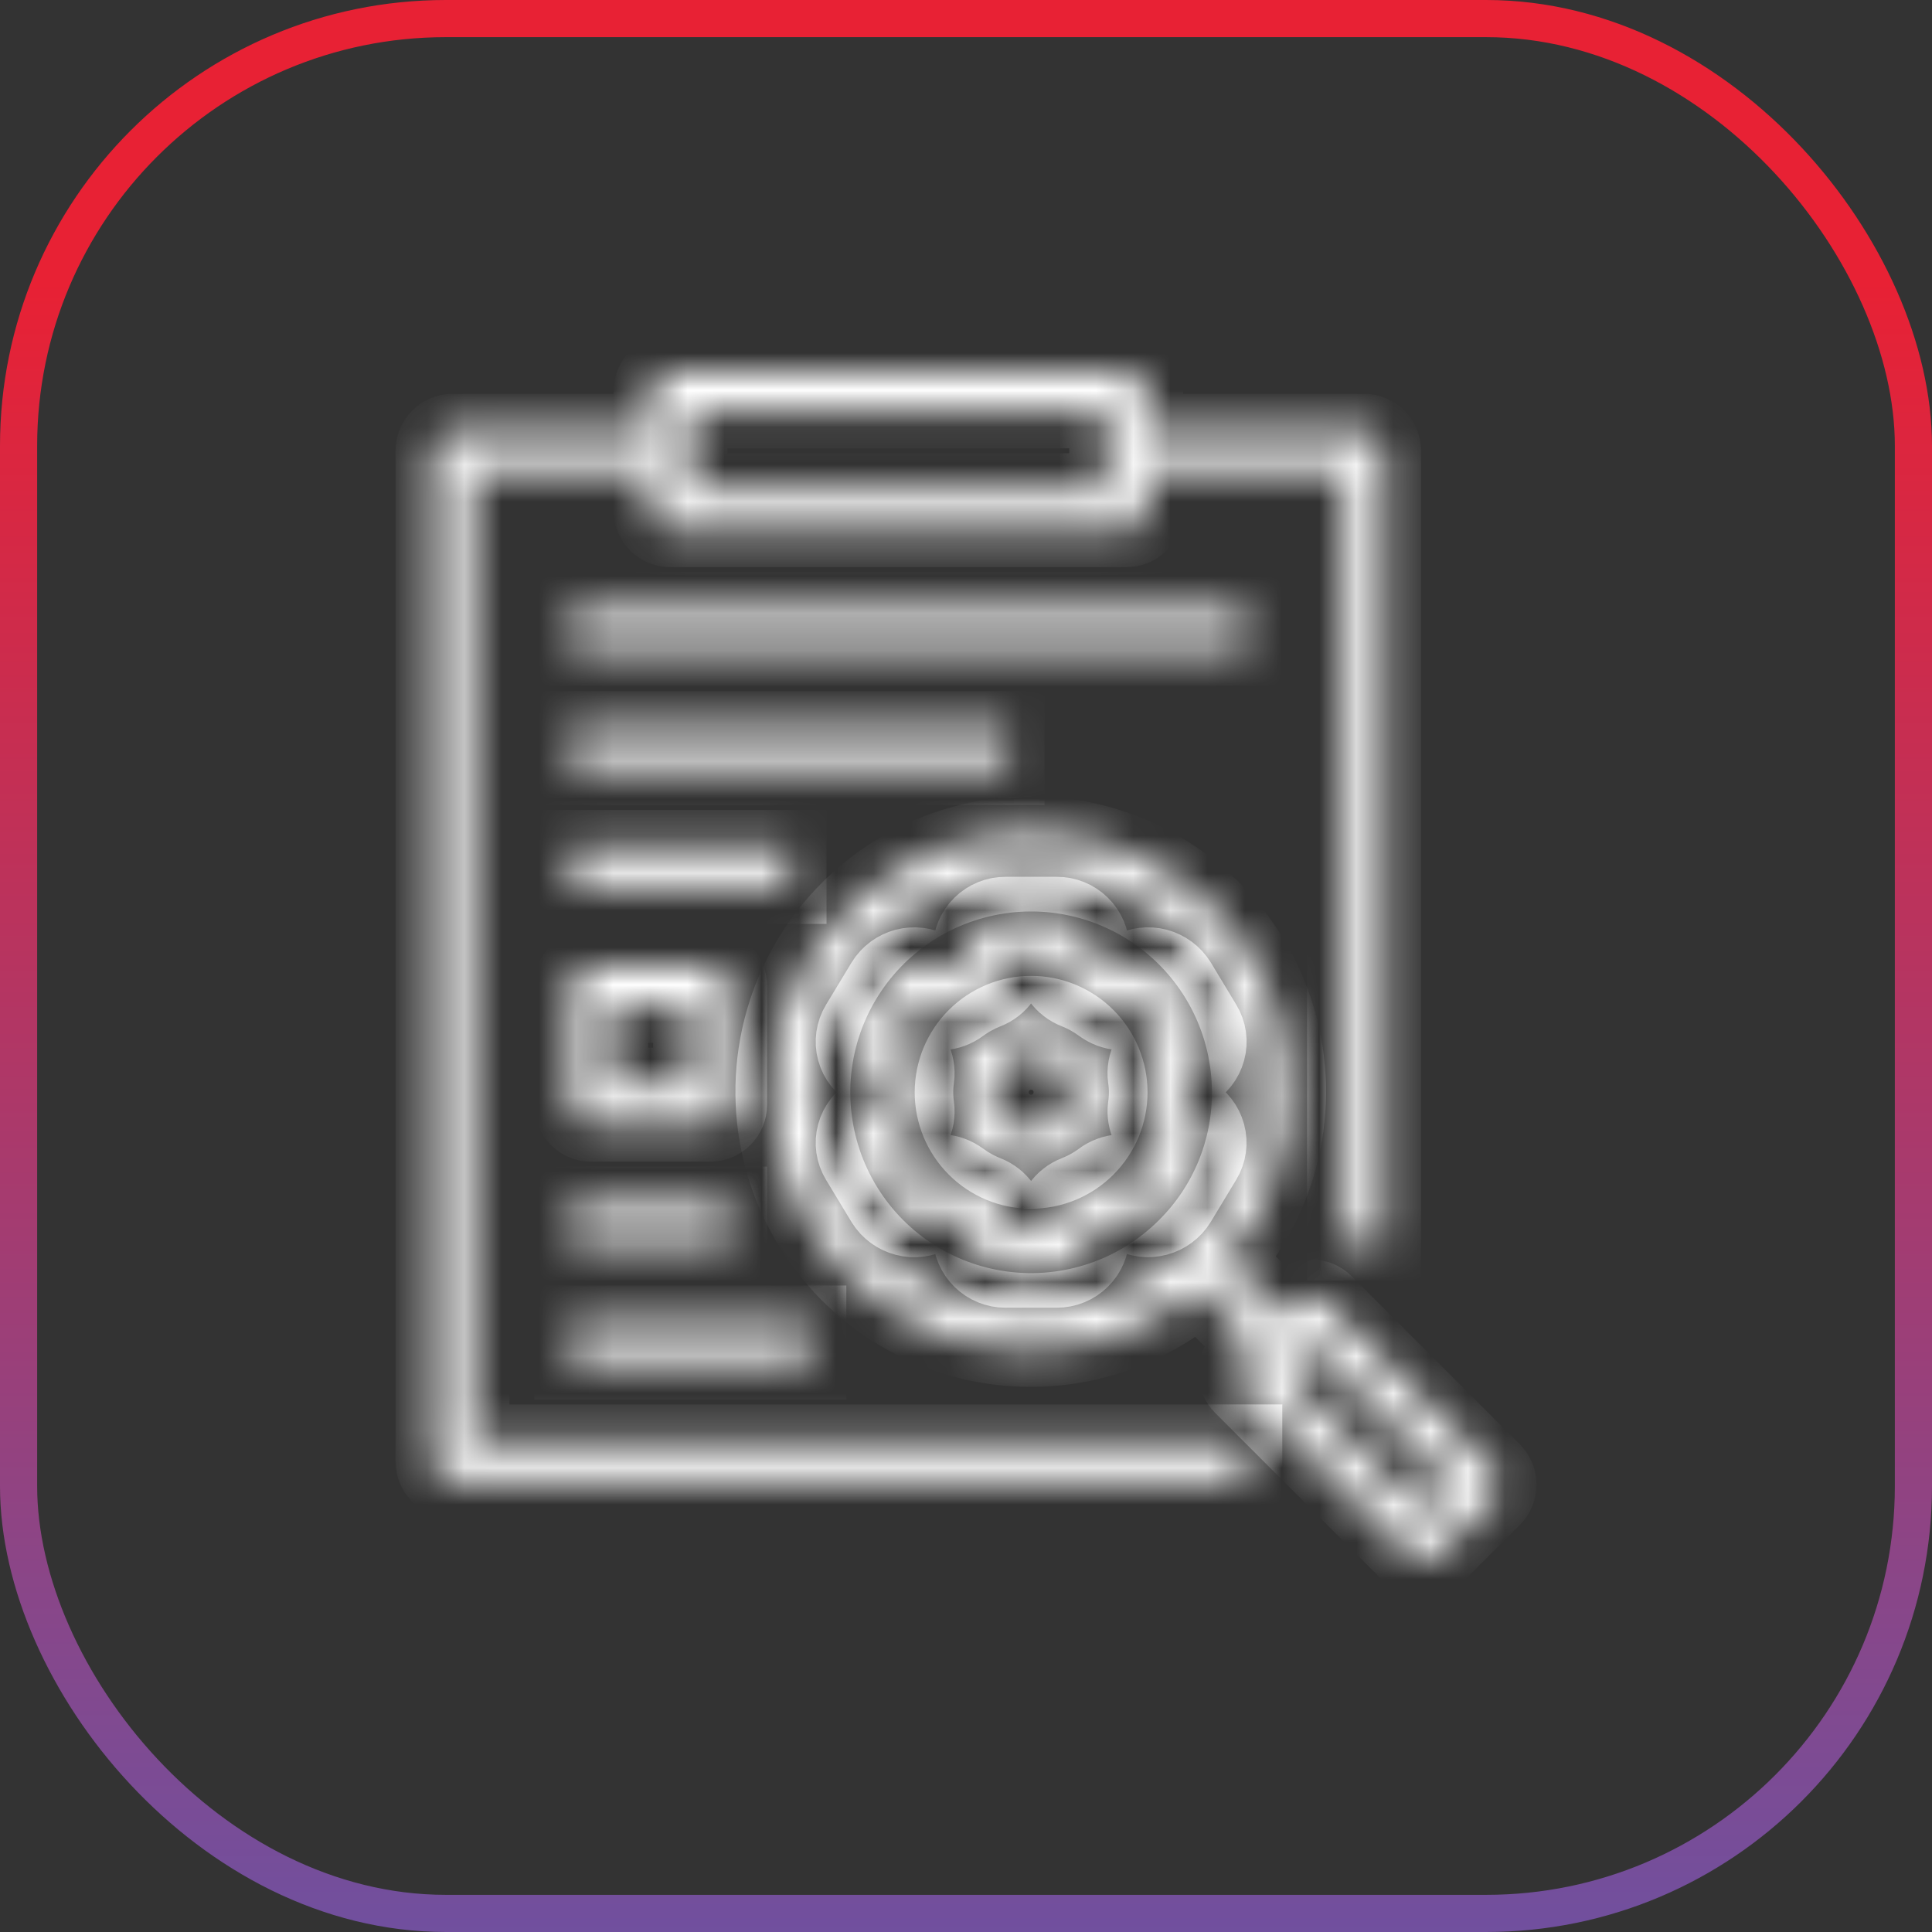<svg width="52" height="52" viewBox="0 0 52 52" fill="none" xmlns="http://www.w3.org/2000/svg">
<rect x="0" y="0" width="52" height="52" fill="#333333" stroke="none"/>
<mask id="path-2-inside-1_1221_20641" fill="white">
<path d="M32.064 29.938L31.887 29.839C31.921 29.547 31.921 29.251 31.887 28.959L32.062 28.861H32.062C32.288 28.737 32.454 28.527 32.521 28.278C32.587 28.035 32.55 27.774 32.419 27.559L31.732 26.421V26.421C31.599 26.209 31.391 26.055 31.15 25.991C30.908 25.928 30.651 25.959 30.432 26.079L30.231 26.19V26.19C29.973 26.005 29.695 25.85 29.402 25.728V25.542V25.542C29.399 25.29 29.296 25.049 29.116 24.873C28.936 24.696 28.694 24.598 28.442 24.599H27.065C26.813 24.598 26.571 24.696 26.391 24.873C26.211 25.049 26.108 25.29 26.105 25.542V25.728V25.728C25.813 25.85 25.535 26.005 25.277 26.19L25.076 26.079V26.079C24.857 25.959 24.6 25.928 24.358 25.992C24.117 26.055 23.909 26.209 23.777 26.421L23.089 27.559V27.559C22.957 27.775 22.921 28.035 22.986 28.279C23.054 28.526 23.219 28.736 23.444 28.86L23.62 28.959H23.62C23.603 29.105 23.595 29.252 23.595 29.399C23.595 29.546 23.604 29.693 23.62 29.839L23.445 29.937C23.219 30.061 23.054 30.271 22.986 30.519C22.92 30.763 22.957 31.023 23.089 31.239L23.776 32.377C23.909 32.589 24.117 32.742 24.359 32.805C24.6 32.869 24.857 32.838 25.076 32.719L25.277 32.608C25.535 32.793 25.813 32.948 26.105 33.07V33.254C26.108 33.506 26.211 33.747 26.391 33.923C26.571 34.1 26.813 34.199 27.065 34.197H28.44C28.692 34.199 28.935 34.1 29.114 33.923C29.294 33.747 29.397 33.506 29.4 33.254V33.068C29.693 32.946 29.971 32.791 30.229 32.606L30.43 32.716C30.649 32.836 30.906 32.868 31.148 32.804C31.389 32.741 31.598 32.587 31.729 32.375L32.416 31.238V31.238C32.548 31.022 32.585 30.762 32.519 30.518C32.452 30.271 32.288 30.062 32.064 29.938L32.064 29.938ZM30.846 29.399C30.845 29.531 30.836 29.662 30.817 29.793C30.793 29.98 30.826 30.169 30.911 30.337C30.997 30.505 31.131 30.643 31.297 30.733L31.432 30.808L30.867 31.742L30.695 31.646V31.645C30.529 31.557 30.341 31.517 30.152 31.53C29.965 31.544 29.784 31.61 29.633 31.722C29.422 31.878 29.192 32.005 28.948 32.102C28.769 32.17 28.615 32.291 28.506 32.447C28.396 32.604 28.336 32.79 28.334 32.982V33.133H27.17V32.982C27.168 32.79 27.108 32.604 26.998 32.447C26.888 32.291 26.734 32.17 26.555 32.102C26.312 32.005 26.082 31.877 25.871 31.722C25.719 31.61 25.539 31.543 25.352 31.529C25.163 31.516 24.976 31.556 24.81 31.645L24.637 31.741L24.072 30.808L24.205 30.734C24.371 30.643 24.506 30.505 24.591 30.337C24.677 30.168 24.71 29.978 24.685 29.791C24.647 29.53 24.647 29.265 24.685 29.005C24.709 28.818 24.676 28.629 24.59 28.461C24.505 28.293 24.37 28.155 24.205 28.065L24.071 27.99L24.635 27.056L24.807 27.152H24.807C24.973 27.241 25.161 27.281 25.349 27.268C25.537 27.255 25.718 27.188 25.869 27.075C26.08 26.92 26.311 26.793 26.554 26.696C26.733 26.628 26.887 26.507 26.996 26.35C27.106 26.194 27.165 26.007 27.168 25.816V25.666H28.333V25.816C28.336 26.007 28.396 26.193 28.506 26.35C28.616 26.506 28.771 26.626 28.95 26.694C29.193 26.791 29.423 26.919 29.635 27.075C29.787 27.186 29.967 27.253 30.155 27.266C30.343 27.279 30.53 27.239 30.696 27.151L30.869 27.055L31.432 27.99L31.3 28.064V28.064C31.134 28.153 30.998 28.291 30.912 28.459C30.826 28.628 30.792 28.818 30.816 29.006C30.836 29.136 30.845 29.267 30.846 29.399Z"/>
<path d="M35.673 35.056C35.464 34.848 35.127 34.848 34.919 35.056L34.542 35.433L33.015 33.906C34.59 32.071 35.097 29.548 34.354 27.246C33.611 24.944 31.724 23.194 29.373 22.626C27.021 22.059 24.544 22.755 22.832 24.464C21.121 26.173 20.421 28.65 20.986 31.002C21.55 33.354 23.297 35.243 25.598 35.99C27.899 36.736 30.422 36.232 32.26 34.66L33.788 36.187L33.41 36.564C33.202 36.773 33.202 37.11 33.41 37.318L37.936 41.844C38.144 42.052 38.482 42.052 38.69 41.844L40.199 40.335L40.198 40.336C40.407 40.127 40.407 39.79 40.198 39.581L35.673 35.056ZM31.901 33.547C30.612 34.837 28.796 35.454 26.987 35.216C25.179 34.978 23.584 33.913 22.672 32.333C21.76 30.754 21.634 28.84 22.332 27.155C23.03 25.47 24.472 24.205 26.234 23.733C27.995 23.26 29.877 23.634 31.324 24.745C32.771 25.855 33.619 27.575 33.619 29.399C33.624 30.956 33.006 32.45 31.901 33.547L31.901 33.547ZM38.313 40.714L34.541 36.942L35.295 36.188L39.067 39.959L38.313 40.714Z"/>
<path d="M27.753 27.266C27.187 27.266 26.644 27.491 26.244 27.891C25.844 28.291 25.619 28.834 25.619 29.4C25.619 29.965 25.844 30.508 26.244 30.908C26.644 31.308 27.187 31.533 27.753 31.533C28.318 31.533 28.861 31.308 29.261 30.908C29.661 30.508 29.886 29.965 29.886 29.4C29.886 28.834 29.661 28.291 29.261 27.891C28.861 27.491 28.318 27.266 27.753 27.266ZM27.753 30.466C27.47 30.466 27.198 30.354 26.998 30.154C26.798 29.954 26.686 29.683 26.686 29.4C26.686 29.117 26.798 28.845 26.998 28.645C27.198 28.445 27.47 28.333 27.753 28.333C28.035 28.333 28.307 28.445 28.507 28.645C28.707 28.845 28.819 29.117 28.819 29.4C28.819 29.683 28.707 29.954 28.507 30.154C28.307 30.354 28.035 30.466 27.753 30.466Z"/>
<path d="M17.512 10.533V11.6H12.179C11.884 11.6 11.646 11.839 11.646 12.133V39.334C11.646 39.475 11.702 39.611 11.802 39.711C11.902 39.811 12.037 39.867 12.179 39.867H33.513V38.8H12.712V12.667H17.512V13.733C17.512 13.875 17.569 14.011 17.669 14.111C17.768 14.211 17.904 14.267 18.046 14.267H30.312C30.454 14.267 30.59 14.211 30.69 14.111C30.79 14.011 30.846 13.875 30.846 13.733V12.667H36.179V33.467H37.246V12.133C37.246 11.992 37.19 11.856 37.09 11.756C36.99 11.656 36.854 11.6 36.713 11.6H30.846V10.533C30.846 10.392 30.79 10.256 30.69 10.156C30.59 10.056 30.454 10 30.312 10H18.046C17.751 10 17.512 10.239 17.512 10.533ZM18.579 11.067H29.779V13.2H18.579V11.067Z"/>
<path d="M15.379 16.4H33.513V17.467H15.379V16.4Z"/>
<path d="M15.379 19.6H27.113V20.667H15.379V19.6Z"/>
<path d="M15.379 22.8H21.246V23.867H15.379V22.8Z"/>
<path d="M19.112 26H15.912C15.618 26 15.379 26.239 15.379 26.534V29.734C15.379 29.875 15.435 30.011 15.535 30.111C15.635 30.211 15.771 30.267 15.912 30.267H19.112C19.254 30.267 19.39 30.211 19.489 30.111C19.59 30.011 19.646 29.875 19.646 29.734V26.534C19.646 26.392 19.59 26.256 19.489 26.157C19.39 26.056 19.254 26 19.112 26ZM18.579 29.2H16.446V27.067H18.579V29.2Z"/>
<path d="M15.379 32.4H19.646V33.467H15.379V32.4Z"/>
<path d="M15.379 35.6H21.779V36.667H15.379V35.6Z"/>
</mask>
<path d="M32.064 29.938L31.887 29.839C31.921 29.547 31.921 29.251 31.887 28.959L32.062 28.861H32.062C32.288 28.737 32.454 28.527 32.521 28.278C32.587 28.035 32.55 27.774 32.419 27.559L31.732 26.421V26.421C31.599 26.209 31.391 26.055 31.15 25.991C30.908 25.928 30.651 25.959 30.432 26.079L30.231 26.19V26.19C29.973 26.005 29.695 25.85 29.402 25.728V25.542V25.542C29.399 25.29 29.296 25.049 29.116 24.873C28.936 24.696 28.694 24.598 28.442 24.599H27.065C26.813 24.598 26.571 24.696 26.391 24.873C26.211 25.049 26.108 25.29 26.105 25.542V25.728V25.728C25.813 25.85 25.535 26.005 25.277 26.19L25.076 26.079V26.079C24.857 25.959 24.6 25.928 24.358 25.992C24.117 26.055 23.909 26.209 23.777 26.421L23.089 27.559V27.559C22.957 27.775 22.921 28.035 22.986 28.279C23.054 28.526 23.219 28.736 23.444 28.86L23.62 28.959H23.62C23.603 29.105 23.595 29.252 23.595 29.399C23.595 29.546 23.604 29.693 23.62 29.839L23.445 29.937C23.219 30.061 23.054 30.271 22.986 30.519C22.92 30.763 22.957 31.023 23.089 31.239L23.776 32.377C23.909 32.589 24.117 32.742 24.359 32.805C24.6 32.869 24.857 32.838 25.076 32.719L25.277 32.608C25.535 32.793 25.813 32.948 26.105 33.07V33.254C26.108 33.506 26.211 33.747 26.391 33.923C26.571 34.1 26.813 34.199 27.065 34.197H28.44C28.692 34.199 28.935 34.1 29.114 33.923C29.294 33.747 29.397 33.506 29.4 33.254V33.068C29.693 32.946 29.971 32.791 30.229 32.606L30.43 32.716C30.649 32.836 30.906 32.868 31.148 32.804C31.389 32.741 31.598 32.587 31.729 32.375L32.416 31.238V31.238C32.548 31.022 32.585 30.762 32.519 30.518C32.452 30.271 32.288 30.062 32.064 29.938L32.064 29.938ZM30.846 29.399C30.845 29.531 30.836 29.662 30.817 29.793C30.793 29.98 30.826 30.169 30.911 30.337C30.997 30.505 31.131 30.643 31.297 30.733L31.432 30.808L30.867 31.742L30.695 31.646V31.645C30.529 31.557 30.341 31.517 30.152 31.53C29.965 31.544 29.784 31.61 29.633 31.722C29.422 31.878 29.192 32.005 28.948 32.102C28.769 32.17 28.615 32.291 28.506 32.447C28.396 32.604 28.336 32.79 28.334 32.982V33.133H27.17V32.982C27.168 32.79 27.108 32.604 26.998 32.447C26.888 32.291 26.734 32.17 26.555 32.102C26.312 32.005 26.082 31.877 25.871 31.722C25.719 31.61 25.539 31.543 25.352 31.529C25.163 31.516 24.976 31.556 24.81 31.645L24.637 31.741L24.072 30.808L24.205 30.734C24.371 30.643 24.506 30.505 24.591 30.337C24.677 30.168 24.71 29.978 24.685 29.791C24.647 29.53 24.647 29.265 24.685 29.005C24.709 28.818 24.676 28.629 24.59 28.461C24.505 28.293 24.37 28.155 24.205 28.065L24.071 27.99L24.635 27.056L24.807 27.152H24.807C24.973 27.241 25.161 27.281 25.349 27.268C25.537 27.255 25.718 27.188 25.869 27.075C26.08 26.92 26.311 26.793 26.554 26.696C26.733 26.628 26.887 26.507 26.996 26.35C27.106 26.194 27.165 26.007 27.168 25.816V25.666H28.333V25.816C28.336 26.007 28.396 26.193 28.506 26.35C28.616 26.506 28.771 26.626 28.95 26.694C29.193 26.791 29.423 26.919 29.635 27.075C29.787 27.186 29.967 27.253 30.155 27.266C30.343 27.279 30.53 27.239 30.696 27.151L30.869 27.055L31.432 27.99L31.3 28.064V28.064C31.134 28.153 30.998 28.291 30.912 28.459C30.826 28.628 30.792 28.818 30.816 29.006C30.836 29.136 30.845 29.267 30.846 29.399Z" stroke="white" stroke-width="2" mask="url(#path-2-inside-1_1221_20641)"/>
<path d="M35.673 35.056C35.464 34.848 35.127 34.848 34.919 35.056L34.542 35.433L33.015 33.906C34.59 32.071 35.097 29.548 34.354 27.246C33.611 24.944 31.724 23.194 29.373 22.626C27.021 22.059 24.544 22.755 22.832 24.464C21.121 26.173 20.421 28.65 20.986 31.002C21.55 33.354 23.297 35.243 25.598 35.99C27.899 36.736 30.422 36.232 32.26 34.66L33.788 36.187L33.41 36.564C33.202 36.773 33.202 37.11 33.41 37.318L37.936 41.844C38.144 42.052 38.482 42.052 38.69 41.844L40.199 40.335L40.198 40.336C40.407 40.127 40.407 39.79 40.198 39.581L35.673 35.056ZM31.901 33.547C30.612 34.837 28.796 35.454 26.987 35.216C25.179 34.978 23.584 33.913 22.672 32.333C21.76 30.754 21.634 28.84 22.332 27.155C23.03 25.47 24.472 24.205 26.234 23.733C27.995 23.26 29.877 23.634 31.324 24.745C32.771 25.855 33.619 27.575 33.619 29.399C33.624 30.956 33.006 32.45 31.901 33.547L31.901 33.547ZM38.313 40.714L34.541 36.942L35.295 36.188L39.067 39.959L38.313 40.714Z" stroke="white" stroke-width="2" mask="url(#path-2-inside-1_1221_20641)"/>
<path d="M27.753 27.266C27.187 27.266 26.644 27.491 26.244 27.891C25.844 28.291 25.619 28.834 25.619 29.4C25.619 29.965 25.844 30.508 26.244 30.908C26.644 31.308 27.187 31.533 27.753 31.533C28.318 31.533 28.861 31.308 29.261 30.908C29.661 30.508 29.886 29.965 29.886 29.4C29.886 28.834 29.661 28.291 29.261 27.891C28.861 27.491 28.318 27.266 27.753 27.266ZM27.753 30.466C27.47 30.466 27.198 30.354 26.998 30.154C26.798 29.954 26.686 29.683 26.686 29.4C26.686 29.117 26.798 28.845 26.998 28.645C27.198 28.445 27.47 28.333 27.753 28.333C28.035 28.333 28.307 28.445 28.507 28.645C28.707 28.845 28.819 29.117 28.819 29.4C28.819 29.683 28.707 29.954 28.507 30.154C28.307 30.354 28.035 30.466 27.753 30.466Z" stroke="white" stroke-width="2" mask="url(#path-2-inside-1_1221_20641)"/>
<path d="M17.512 10.533V11.6H12.179C11.884 11.6 11.646 11.839 11.646 12.133V39.334C11.646 39.475 11.702 39.611 11.802 39.711C11.902 39.811 12.037 39.867 12.179 39.867H33.513V38.8H12.712V12.667H17.512V13.733C17.512 13.875 17.569 14.011 17.669 14.111C17.768 14.211 17.904 14.267 18.046 14.267H30.312C30.454 14.267 30.59 14.211 30.69 14.111C30.79 14.011 30.846 13.875 30.846 13.733V12.667H36.179V33.467H37.246V12.133C37.246 11.992 37.19 11.856 37.09 11.756C36.99 11.656 36.854 11.6 36.713 11.6H30.846V10.533C30.846 10.392 30.79 10.256 30.69 10.156C30.59 10.056 30.454 10 30.312 10H18.046C17.751 10 17.512 10.239 17.512 10.533ZM18.579 11.067H29.779V13.2H18.579V11.067Z" stroke="white" stroke-width="2" mask="url(#path-2-inside-1_1221_20641)"/>
<path d="M15.379 16.4H33.513V17.467H15.379V16.4Z" stroke="white" stroke-width="2" mask="url(#path-2-inside-1_1221_20641)"/>
<path d="M15.379 19.6H27.113V20.667H15.379V19.6Z" stroke="white" stroke-width="2" mask="url(#path-2-inside-1_1221_20641)"/>
<path d="M15.379 22.8H21.246V23.867H15.379V22.8Z" stroke="white" stroke-width="2" mask="url(#path-2-inside-1_1221_20641)"/>
<path d="M19.112 26H15.912C15.618 26 15.379 26.239 15.379 26.534V29.734C15.379 29.875 15.435 30.011 15.535 30.111C15.635 30.211 15.771 30.267 15.912 30.267H19.112C19.254 30.267 19.39 30.211 19.489 30.111C19.59 30.011 19.646 29.875 19.646 29.734V26.534C19.646 26.392 19.59 26.256 19.489 26.157C19.39 26.056 19.254 26 19.112 26ZM18.579 29.2H16.446V27.067H18.579V29.2Z" stroke="white" stroke-width="2" mask="url(#path-2-inside-1_1221_20641)"/>
<path d="M15.379 32.4H19.646V33.467H15.379V32.4Z" stroke="white" stroke-width="2" mask="url(#path-2-inside-1_1221_20641)"/>
<path d="M15.379 35.6H21.779V36.667H15.379V35.6Z" stroke="white" stroke-width="2" mask="url(#path-2-inside-1_1221_20641)"/>
<rect x="0.5" y="0.5" width="51" height="51" rx="11.5" stroke="url(#paint0_linear_1221_20641)"/>
<defs>
<linearGradient id="paint0_linear_1221_20641" x1="29.125" y1="68.546" x2="29.125" y2="7.564" gradientUnits="userSpaceOnUse">
<stop stop-color="#4461C6"/>
<stop offset="1" stop-color="#E82134"/>
</linearGradient>
</defs>
</svg>
